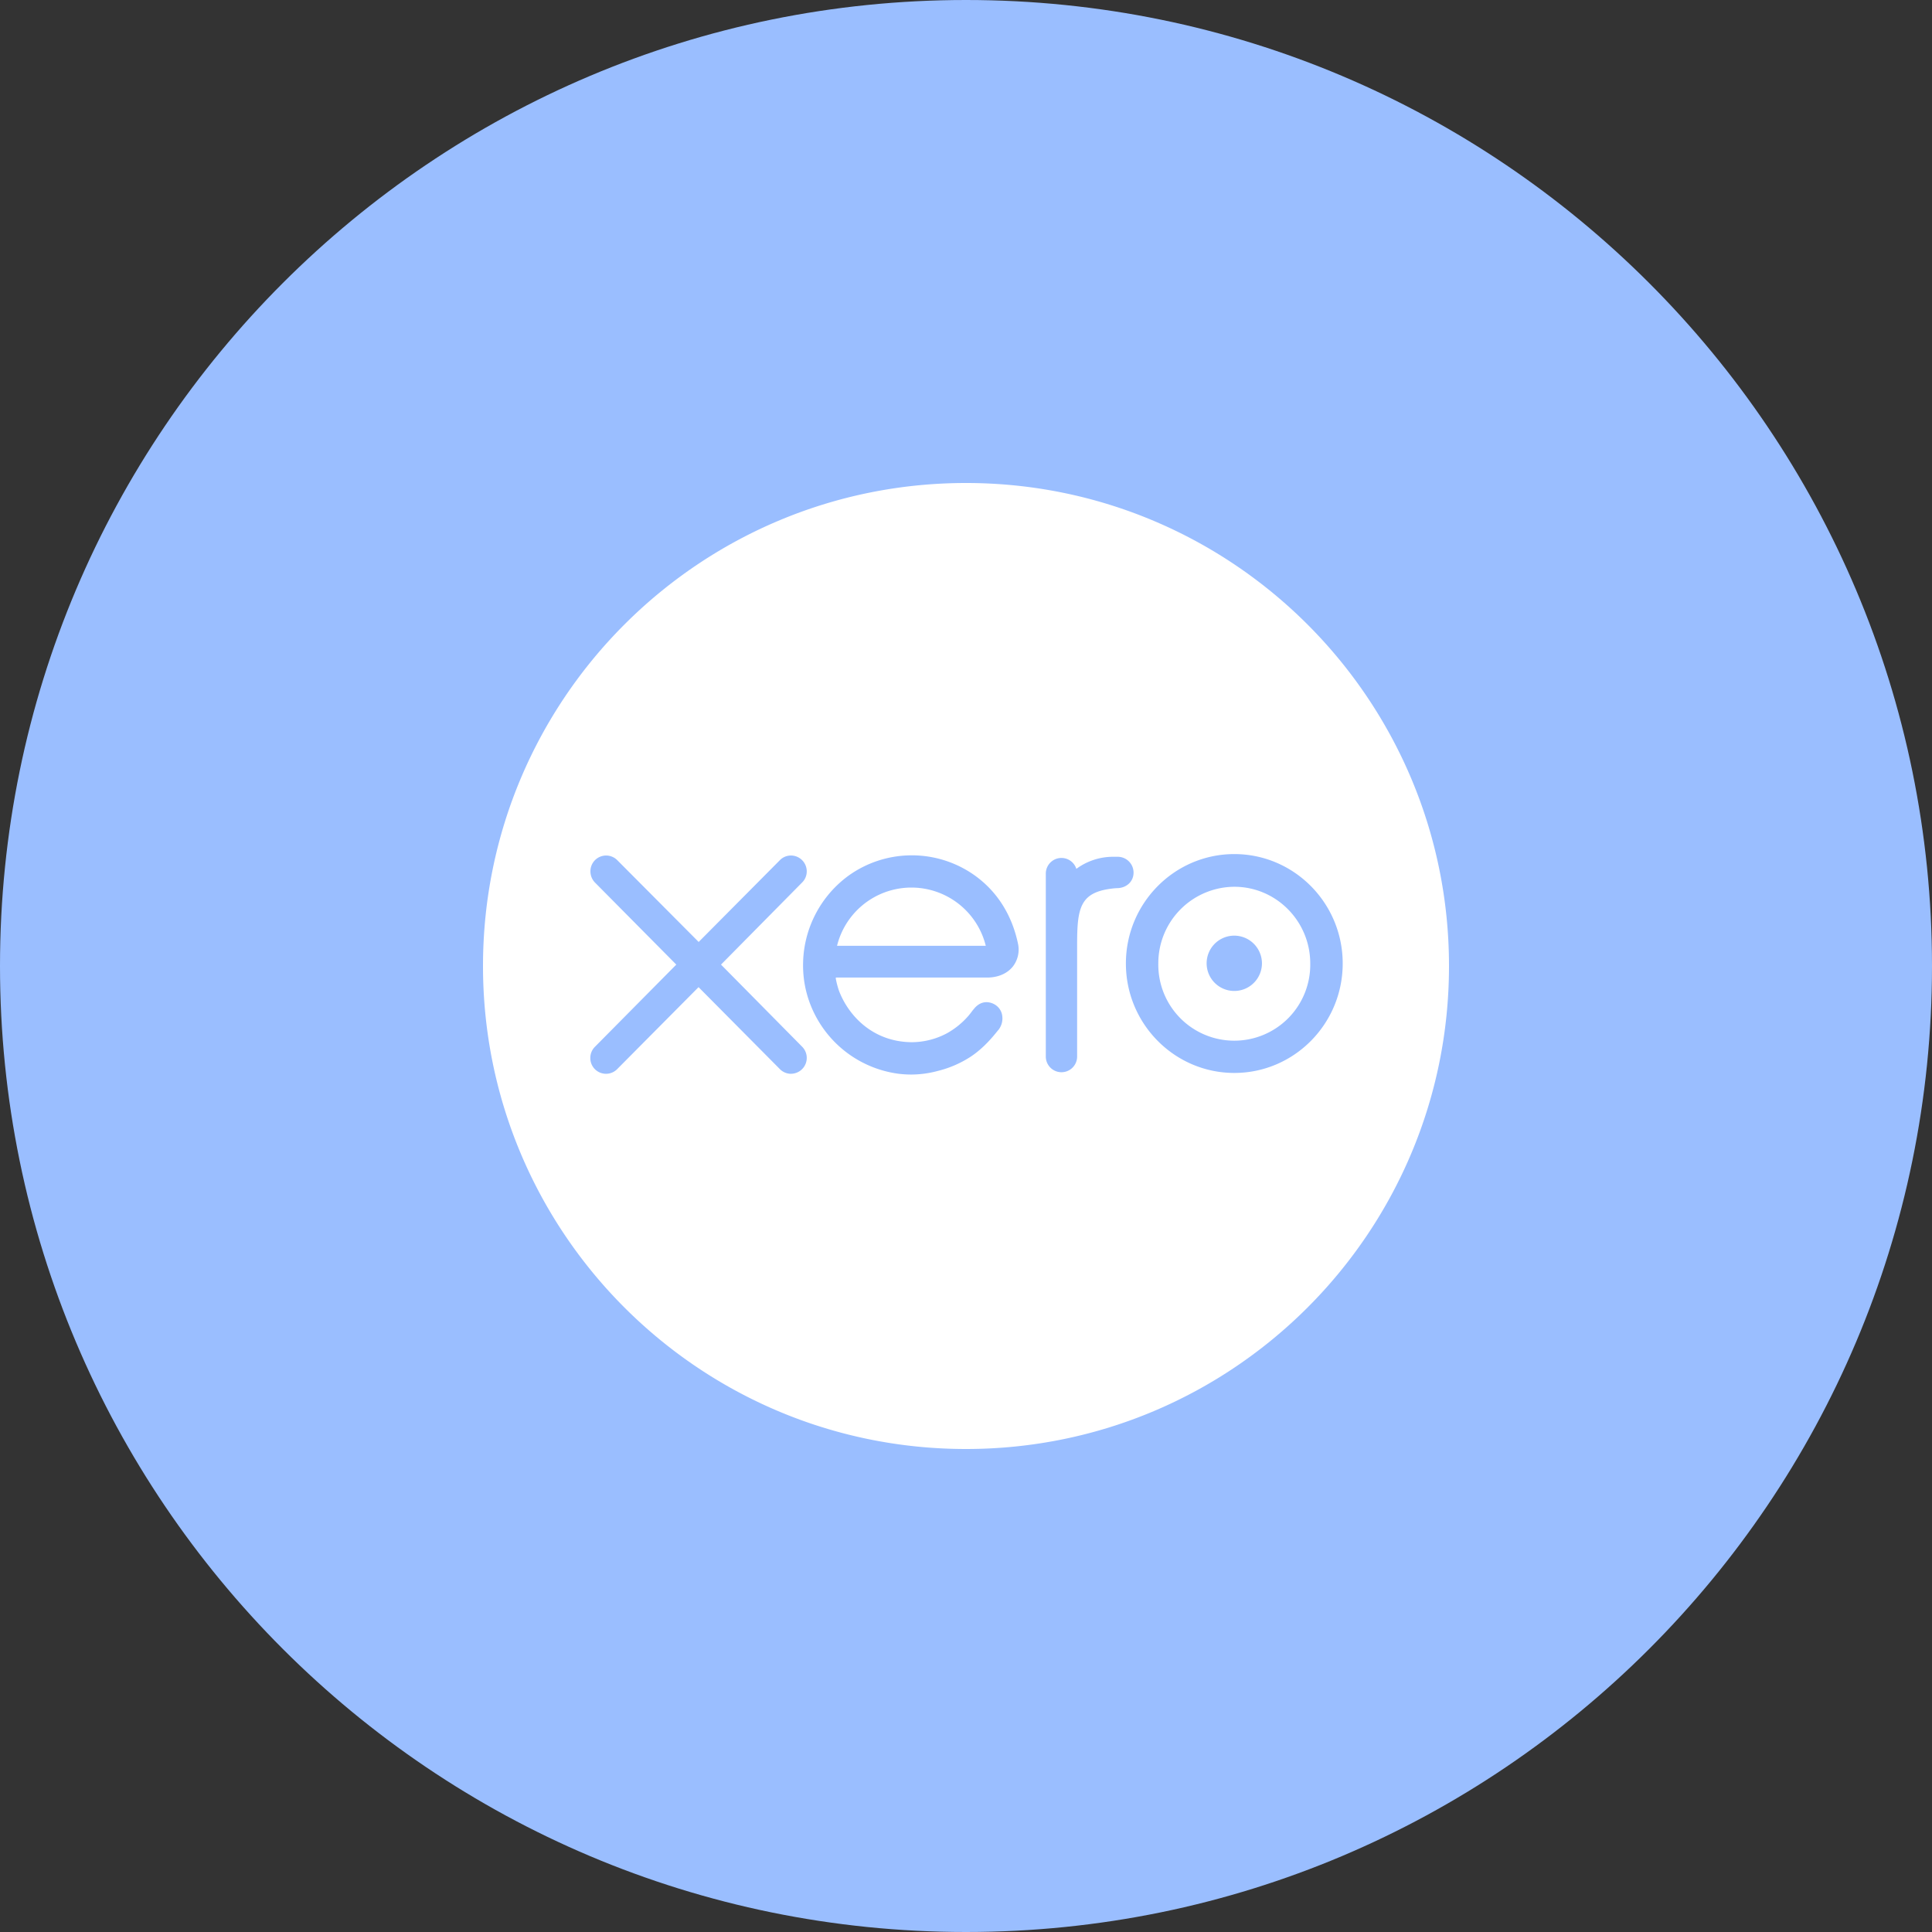<svg width="1024" height="1024" fill="none" xmlns="http://www.w3.org/2000/svg"><rect width="100%" height="100%" fill="#333333" stroke="none"/><g clip-path="url(#a)"><path d="M512 1024c282.77 0 512-229.23 512-512S794.77 0 512 0 0 229.23 0 512s229.23 512 512 512Z" fill="#9ABEFF"/><path d="M512 256c-141.4 0-256 114.62-256 256s114.59 256 256 256 256-114.63 256-256-114.65-256-256-256Zm-92.81 313.14a8.36 8.36 0 0 1-6-2.65l-42.94-43.28-43.17 43.49a8.323 8.323 0 0 1-9.119 1.778 8.317 8.317 0 0 1-5.081-7.778 8.317 8.317 0 0 1 2.57-6l43-43.44-43-43.39a8.477 8.477 0 0 1-2.51-6 8.317 8.317 0 0 1 5.079-7.768 8.325 8.325 0 0 1 9.111 1.768l43.18 43.39 43-43.31a8.244 8.244 0 0 1 5.92-2.51 8.392 8.392 0 0 1 8.36 8.4 8.234 8.234 0 0 1-2.44 5.89l-43 43.53 43 43.52a8.406 8.406 0 0 1 1.81 9.139 8.404 8.404 0 0 1-7.73 5.201l-.04.02Zm117.61-56.82c-2.91 3.62-7.6 5.69-13.2 5.81H443v.62c.412 2.188.98 4.343 1.7 6.45 5 13 17.73 27 38.54 27.19a40 40 0 0 0 18.84-4.83 42.386 42.386 0 0 0 11.07-9c.95-1.1 1.77-2.2 2.56-3.27l.29-.29c2.41-3.17 5.07-3.83 6.88-3.83a8.84 8.84 0 0 1 5.36 1.93 8.127 8.127 0 0 1 3 5.55 9.847 9.847 0 0 1-2.08 7.26l-.32.34c-4.91 6.23-9.57 10.69-14.64 14a56.877 56.877 0 0 1-17.27 7.4 54.171 54.171 0 0 1-13.93 1.88 56.493 56.493 0 0 1-6.73-.41 58.314 58.314 0 0 1-48.9-43.42 57.413 57.413 0 0 1-1.73-14 58.724 58.724 0 0 1 24.27-47.7 57.546 57.546 0 0 1 64.16-1.73c13.26 8.45 22.08 21.58 25.51 38a14.669 14.669 0 0 1-2.78 12.05ZM589.13 471c-16.58 2.07-18.23 10.14-18.23 29.45V560a8.3 8.3 0 1 1-16.6 0v-96.92a8.29 8.29 0 0 1 16.19-2.57 32.782 32.782 0 0 1 19.6-6.4h2.36a8.402 8.402 0 0 1 8.36 8.41c0 4.58-3.54 8-8.42 8.21-1.091.03-2.179.12-3.26.27Zm122.53 39.68c0 32-25.77 58-57.44 58-31.67 0-57.47-26-57.47-58s25.78-58 57.47-58c31.69 0 57.44 26.01 57.44 57.97v.03Zm-189.18-9.39h-78.83a40.6 40.6 0 0 1 78.83 0Zm91.45 9.39a40.263 40.263 0 0 0 11.566 28.885 40.28 40.28 0 0 0 28.699 12.02 40.28 40.28 0 0 0 28.699-12.02 40.283 40.283 0 0 0 11.566-28.885c0-22.42-18.05-40.67-40.24-40.67a40.518 40.518 0 0 0-40.29 40.64v.03Zm54.93 0a14.662 14.662 0 0 1-9.13 13.467 14.659 14.659 0 0 1-19.057-19.226 14.656 14.656 0 0 1 13.547-9.011 14.717 14.717 0 0 1 14.64 14.74v.03Z" fill="#fff"/></g><defs><clipPath id="a"><path fill="#fff" d="M0 0h1024v1024H0z"/></clipPath></defs></svg>